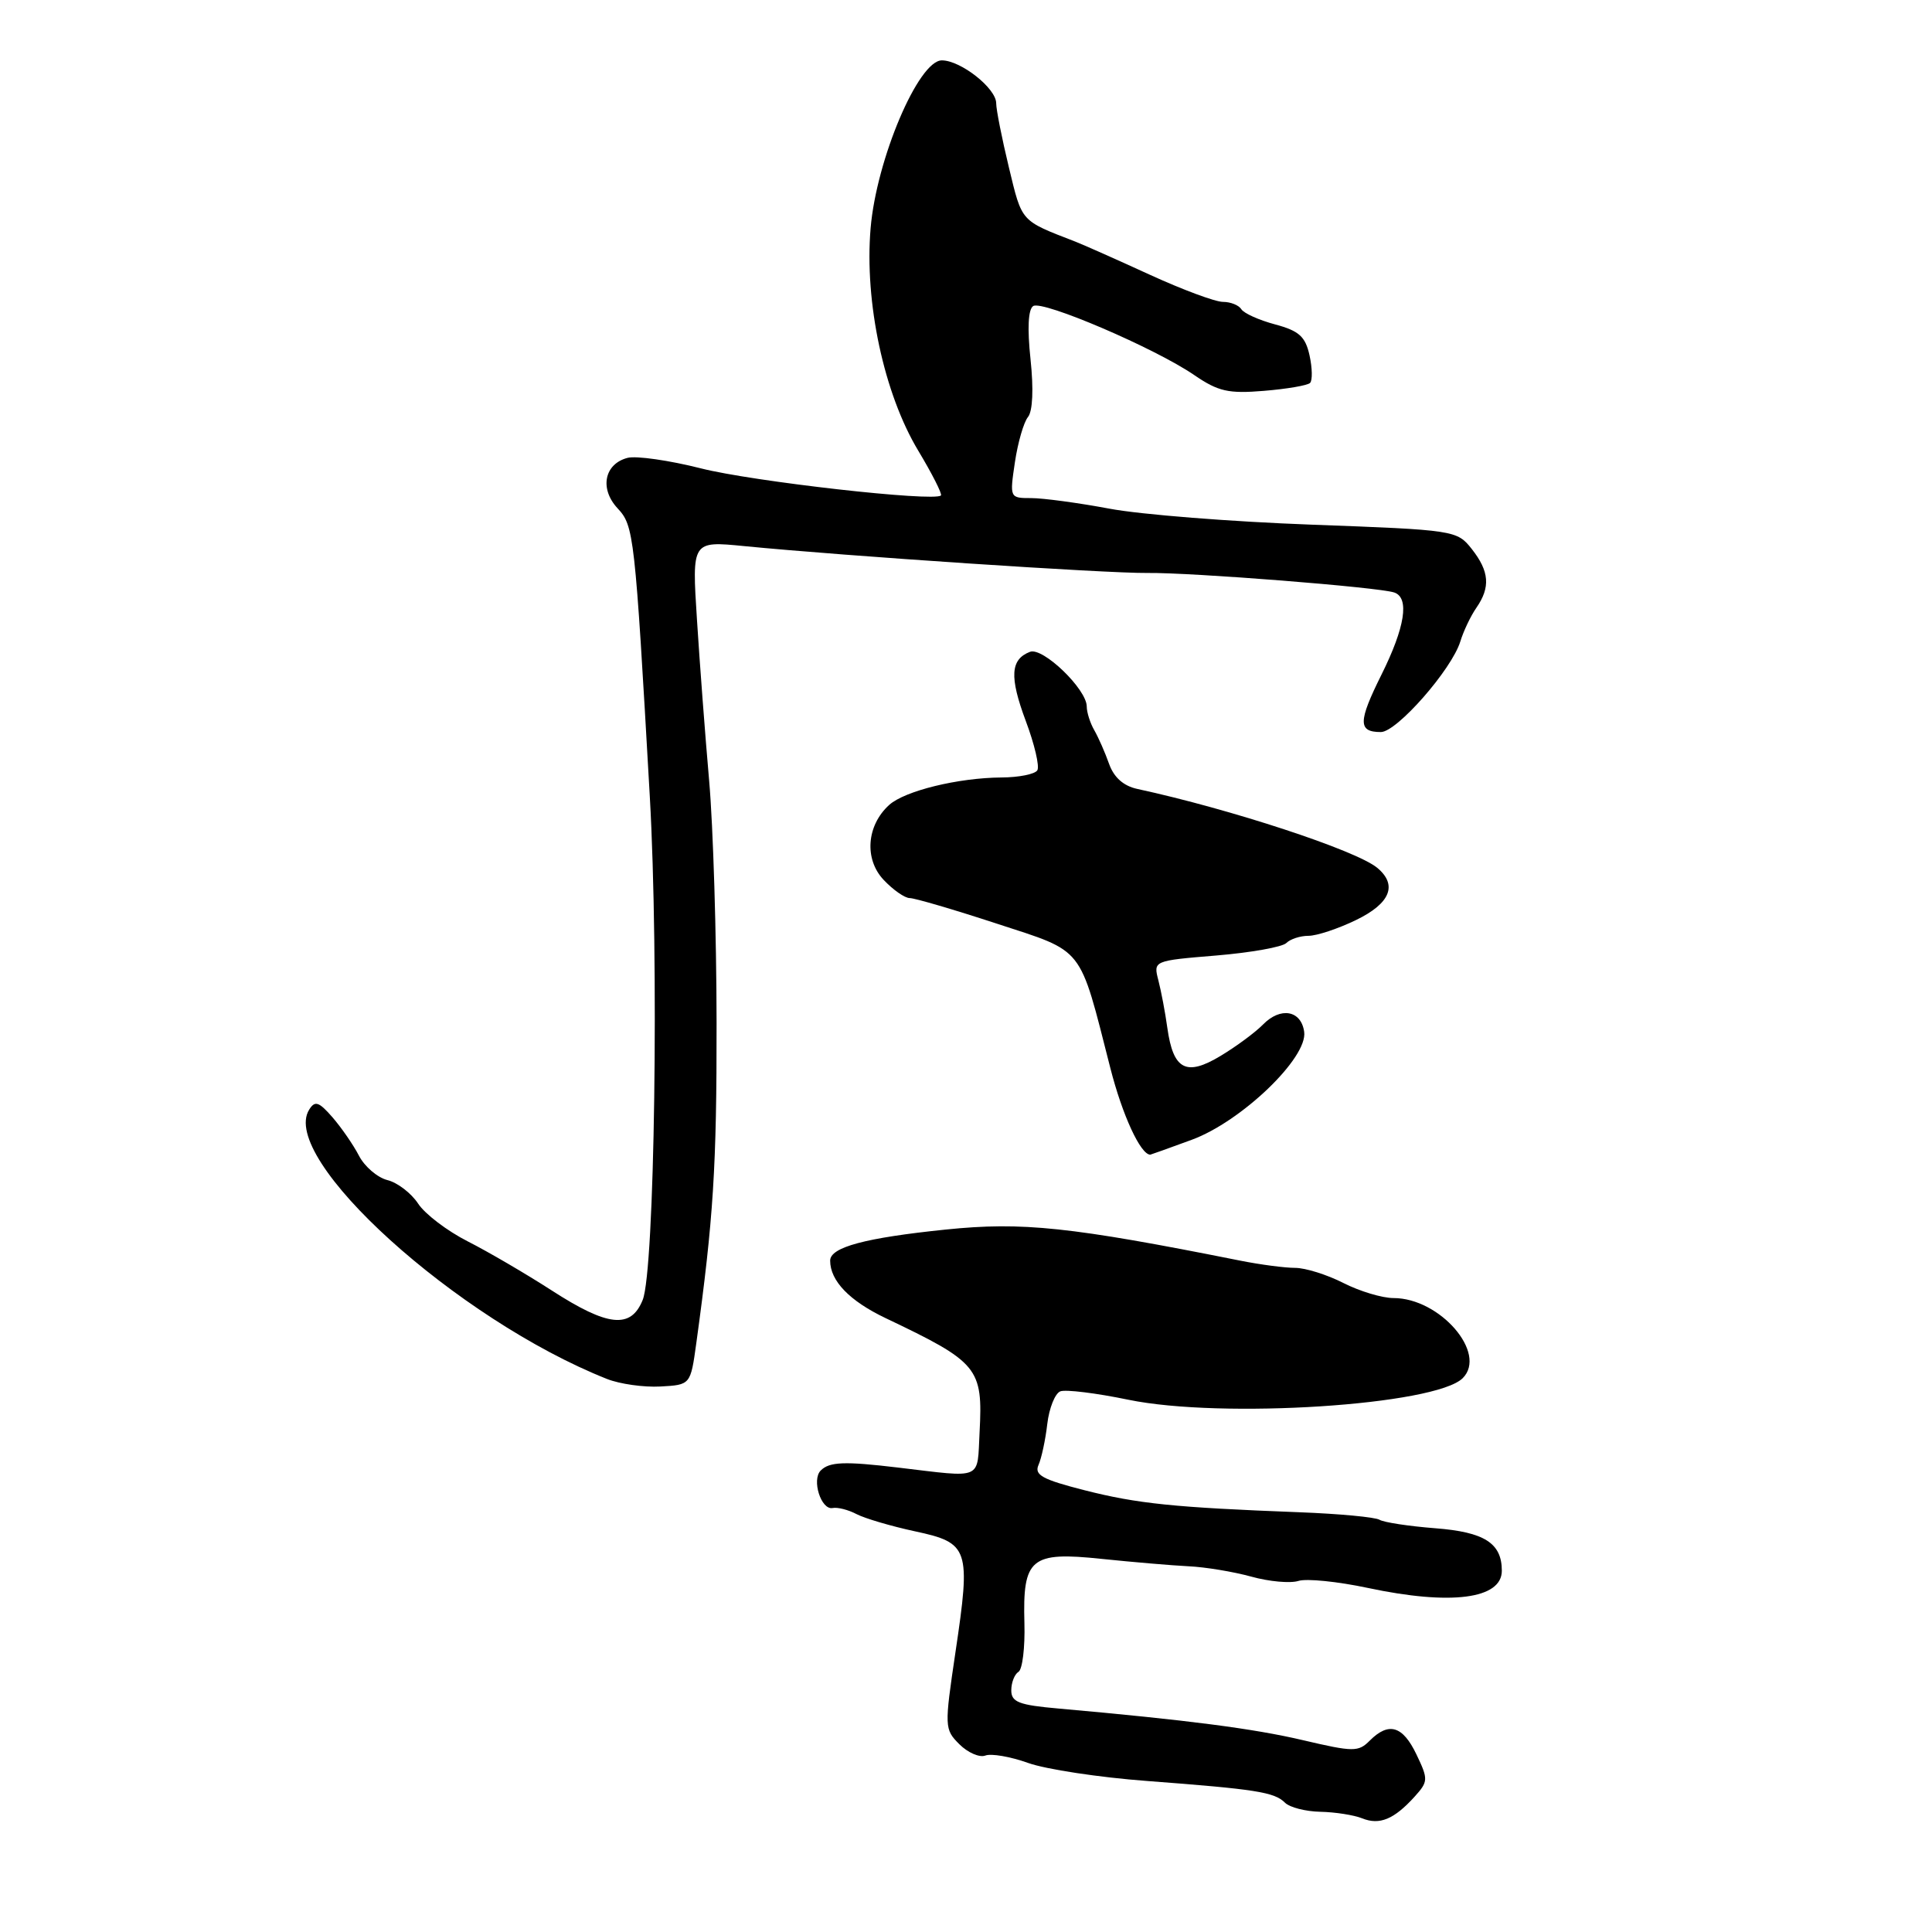 <?xml version="1.0" encoding="UTF-8" standalone="no"?>
<!DOCTYPE svg PUBLIC "-//W3C//DTD SVG 1.1//EN" "http://www.w3.org/Graphics/SVG/1.1/DTD/svg11.dtd" >
<svg xmlns="http://www.w3.org/2000/svg" xmlns:xlink="http://www.w3.org/1999/xlink" version="1.1" viewBox="0 0 256 256">
 <g >
 <path fill="currentColor"
d=" M 187.44 238.07 C 189.25 236.06 189.27 235.78 187.69 232.48 C 185.87 228.67 184.02 228.12 181.50 230.64 C 179.99 232.16 179.34 232.15 172.68 230.59 C 166.14 229.05 157.35 227.91 140.25 226.39 C 135.02 225.93 134.00 225.54 134.00 223.98 C 134.00 222.96 134.43 221.85 134.95 221.53 C 135.48 221.21 135.83 218.30 135.74 215.08 C 135.50 206.46 136.57 205.57 145.97 206.56 C 150.11 206.99 155.30 207.43 157.50 207.54 C 159.70 207.64 163.43 208.26 165.80 208.91 C 168.16 209.57 170.98 209.82 172.05 209.48 C 173.12 209.14 177.26 209.56 181.25 210.41 C 192.25 212.75 199.00 211.88 199.00 208.13 C 199.00 204.47 196.69 203.00 190.16 202.50 C 186.68 202.23 183.36 201.72 182.80 201.38 C 182.23 201.03 177.44 200.58 172.14 200.38 C 155.61 199.75 150.72 199.25 143.69 197.46 C 138.12 196.04 137.02 195.44 137.61 194.11 C 138.00 193.23 138.53 190.78 138.77 188.68 C 139.02 186.57 139.80 184.63 140.50 184.36 C 141.20 184.09 145.25 184.59 149.50 185.47 C 161.90 188.03 190.23 186.20 193.82 182.61 C 197.12 179.31 190.79 172.00 184.65 172.00 C 183.15 172.00 180.16 171.10 178.00 170.00 C 175.84 168.90 172.97 168.00 171.62 168.00 C 170.26 168.00 166.98 167.57 164.33 167.04 C 141.83 162.55 135.48 161.88 125.34 162.92 C 114.64 164.02 110.00 165.26 110.00 167.04 C 110.00 169.72 112.56 172.37 117.33 174.65 C 129.64 180.51 130.25 181.24 129.80 189.78 C 129.46 196.21 130.39 195.81 119.00 194.46 C 111.88 193.61 109.91 193.69 108.75 194.85 C 107.52 196.08 108.80 200.12 110.33 199.82 C 110.97 199.69 112.40 200.05 113.50 200.63 C 114.60 201.20 118.09 202.23 121.25 202.91 C 128.40 204.44 128.65 205.20 126.61 218.88 C 125.13 228.85 125.14 229.14 127.12 231.12 C 128.24 232.24 129.79 232.91 130.56 232.62 C 131.33 232.32 133.89 232.76 136.23 233.60 C 138.58 234.44 145.68 235.52 152.00 235.99 C 166.42 237.08 168.86 237.46 170.27 238.87 C 170.89 239.49 173.00 240.03 174.95 240.07 C 176.90 240.11 179.40 240.50 180.50 240.94 C 182.80 241.87 184.72 241.07 187.44 238.07 Z  M 92.26 178.00 C 94.54 161.45 94.97 154.62 94.95 135.50 C 94.94 123.95 94.50 109.55 93.97 103.50 C 93.44 97.45 92.71 87.82 92.35 82.09 C 91.68 71.68 91.68 71.68 98.59 72.36 C 112.02 73.68 146.57 75.98 152.00 75.92 C 157.95 75.85 182.71 77.81 184.75 78.51 C 186.79 79.21 186.18 83.12 183.04 89.42 C 179.95 95.64 179.93 97.00 182.97 97.00 C 185.09 97.00 192.35 88.72 193.50 85.00 C 193.92 83.62 194.88 81.61 195.63 80.53 C 197.51 77.81 197.35 75.71 195.02 72.75 C 193.06 70.27 192.79 70.22 173.77 69.52 C 163.17 69.13 151.12 68.18 147.00 67.40 C 142.88 66.63 138.21 66.00 136.64 66.00 C 133.79 66.00 133.78 65.98 134.48 61.25 C 134.87 58.64 135.65 55.94 136.21 55.26 C 136.84 54.49 136.97 51.55 136.55 47.61 C 136.11 43.49 136.24 40.97 136.91 40.55 C 138.19 39.77 153.05 46.14 158.23 49.69 C 161.43 51.88 162.77 52.18 167.48 51.79 C 170.52 51.54 173.27 51.07 173.59 50.74 C 173.92 50.41 173.89 48.77 173.52 47.09 C 172.97 44.60 172.14 43.84 168.97 42.99 C 166.83 42.42 164.81 41.51 164.48 40.97 C 164.15 40.44 163.06 40.00 162.04 40.00 C 161.03 40.00 156.67 38.38 152.35 36.40 C 148.03 34.42 143.60 32.45 142.50 32.02 C 135.17 29.18 135.45 29.49 133.69 22.21 C 132.76 18.36 132.00 14.52 132.00 13.68 C 132.00 11.70 127.30 8.00 124.80 8.00 C 121.70 8.00 116.13 21.12 115.36 30.24 C 114.53 40.05 117.13 52.17 121.68 59.73 C 123.52 62.79 124.87 65.46 124.68 65.65 C 123.81 66.52 99.74 63.81 92.87 62.06 C 88.68 61.00 84.30 60.37 83.15 60.67 C 80.08 61.47 79.42 64.75 81.82 67.34 C 84.00 69.68 84.12 70.69 86.10 105.50 C 87.33 127.10 86.75 168.33 85.16 172.25 C 83.60 176.12 80.55 175.80 73.12 171.00 C 69.71 168.80 64.70 165.87 61.98 164.49 C 59.26 163.11 56.30 160.86 55.40 159.48 C 54.49 158.10 52.67 156.70 51.34 156.37 C 50.02 156.04 48.31 154.58 47.56 153.13 C 46.81 151.68 45.22 149.39 44.04 148.03 C 42.25 145.98 41.73 145.81 40.97 147.03 C 36.93 153.47 60.54 174.83 80.43 182.72 C 82.12 183.39 85.30 183.84 87.50 183.72 C 91.50 183.50 91.50 183.50 92.26 178.00 Z  M 157.88 151.04 C 164.46 148.64 173.31 140.16 172.81 136.72 C 172.41 133.86 169.67 133.38 167.34 135.77 C 166.33 136.80 163.80 138.67 161.72 139.92 C 157.17 142.66 155.46 141.76 154.68 136.21 C 154.40 134.17 153.86 131.33 153.49 129.90 C 152.82 127.30 152.82 127.30 161.16 126.61 C 165.74 126.23 169.92 125.48 170.44 124.96 C 170.97 124.43 172.29 124.00 173.38 124.00 C 174.48 124.00 177.31 123.06 179.68 121.91 C 184.23 119.71 185.22 117.26 182.49 114.99 C 179.71 112.68 163.02 107.20 150.71 104.54 C 148.88 104.15 147.60 103.02 146.96 101.22 C 146.43 99.72 145.55 97.72 145.00 96.76 C 144.45 95.81 144.00 94.39 144.00 93.62 C 144.00 91.32 138.18 85.72 136.48 86.37 C 133.88 87.37 133.74 89.69 135.92 95.53 C 137.08 98.62 137.77 101.56 137.45 102.07 C 137.14 102.58 135.00 103.01 132.69 103.02 C 126.97 103.06 119.89 104.79 117.82 106.66 C 114.83 109.37 114.49 113.83 117.08 116.58 C 118.33 117.91 119.89 119.00 120.54 119.00 C 121.20 119.00 126.38 120.52 132.06 122.38 C 143.79 126.22 142.94 125.14 147.12 141.50 C 148.71 147.75 151.13 153.00 152.42 153.00 C 152.48 153.00 154.94 152.12 157.88 151.04 Z "/>
</g>
</svg>